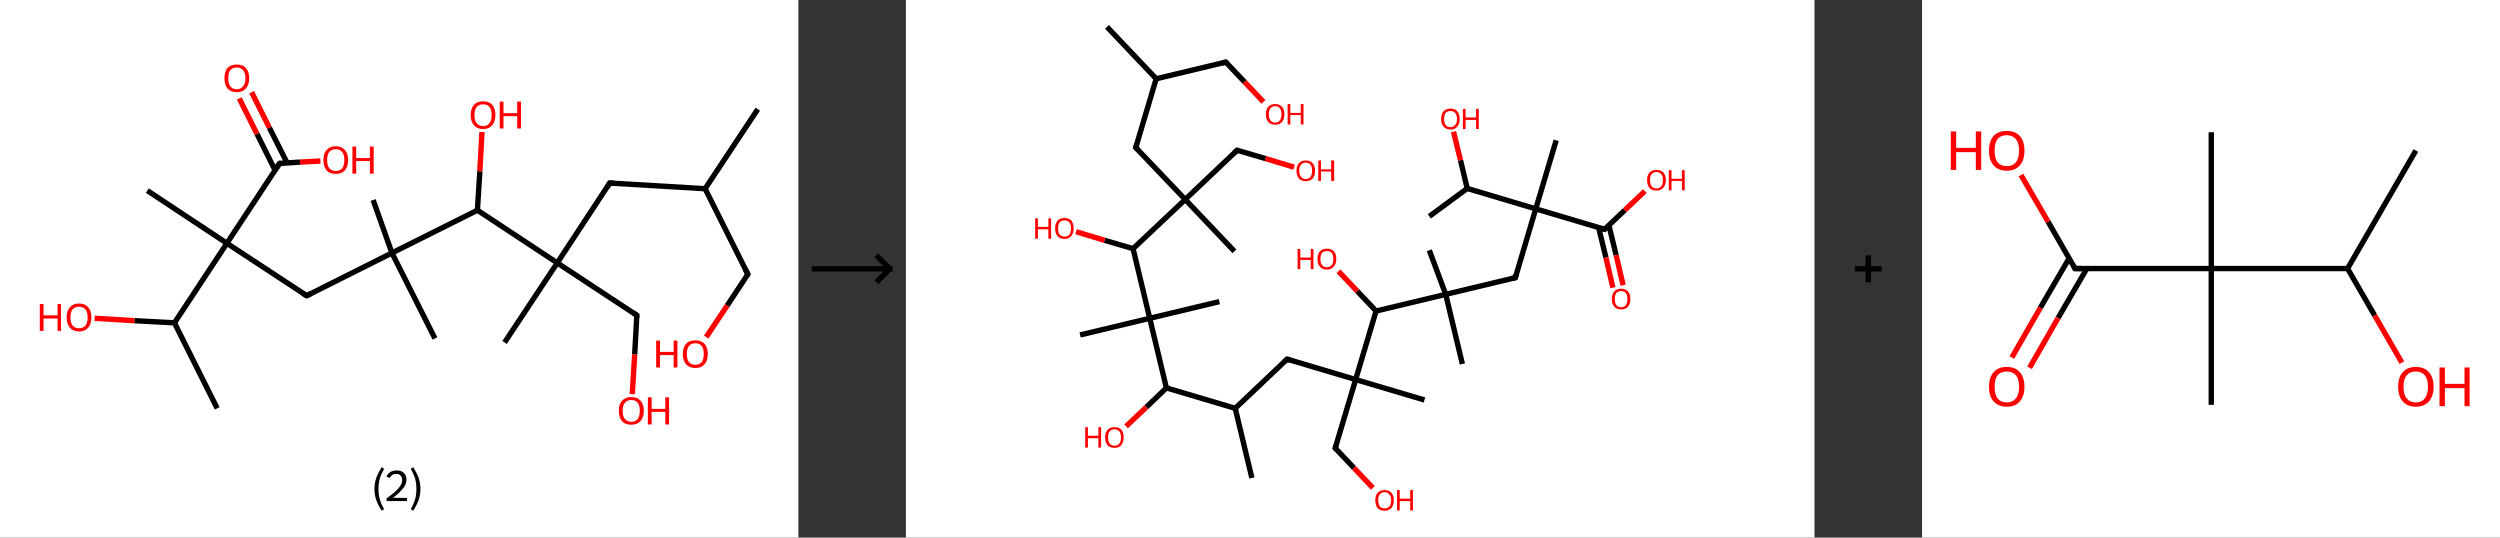 <?xml version='1.0' encoding='ASCII' standalone='yes'?>
<svg xmlns="http://www.w3.org/2000/svg" xmlns:xlink="http://www.w3.org/1999/xlink" version="1.1" width="930.0px" viewBox="0 0 930.0 200.0" height="200.0px">
  <rect x="0" y="0" width="930.0" height="200.0" fill="#333333" stroke="none"/>
  <g>
    <g transform="translate(0, 0) scale(1 1) "><!-- END OF HEADER -->
<rect style="opacity:1.0;fill:#FFFFFF;stroke:none" width="297.0" height="200.0" x="0.0" y="0.0"> </rect>
<path class="bond-0 atom-0 atom-1" d="M 281.9,40.6 L 262.3,70.2" style="fill:none;fill-rule:evenodd;stroke:#000000;stroke-width:2.0px;stroke-linecap:butt;stroke-linejoin:miter;stroke-opacity:1"/>
<path class="bond-1 atom-1 atom-2" d="M 262.3,70.2 L 278.2,102.0" style="fill:none;fill-rule:evenodd;stroke:#000000;stroke-width:2.0px;stroke-linecap:butt;stroke-linejoin:miter;stroke-opacity:1"/>
<path class="bond-2 atom-2 atom-3" d="M 278.2,102.0 L 270.5,113.7" style="fill:none;fill-rule:evenodd;stroke:#000000;stroke-width:2.0px;stroke-linecap:butt;stroke-linejoin:miter;stroke-opacity:1"/>
<path class="bond-2 atom-2 atom-3" d="M 270.5,113.7 L 262.7,125.4" style="fill:none;fill-rule:evenodd;stroke:#FF0000;stroke-width:2.0px;stroke-linecap:butt;stroke-linejoin:miter;stroke-opacity:1"/>
<path class="bond-3 atom-1 atom-4" d="M 262.3,70.2 L 226.8,68.1" style="fill:none;fill-rule:evenodd;stroke:#000000;stroke-width:2.0px;stroke-linecap:butt;stroke-linejoin:miter;stroke-opacity:1"/>
<path class="bond-4 atom-4 atom-5" d="M 226.8,68.1 L 207.3,97.8" style="fill:none;fill-rule:evenodd;stroke:#000000;stroke-width:2.0px;stroke-linecap:butt;stroke-linejoin:miter;stroke-opacity:1"/>
<path class="bond-5 atom-5 atom-6" d="M 207.3,97.8 L 187.7,127.4" style="fill:none;fill-rule:evenodd;stroke:#000000;stroke-width:2.0px;stroke-linecap:butt;stroke-linejoin:miter;stroke-opacity:1"/>
<path class="bond-6 atom-5 atom-7" d="M 207.3,97.8 L 236.9,117.3" style="fill:none;fill-rule:evenodd;stroke:#000000;stroke-width:2.0px;stroke-linecap:butt;stroke-linejoin:miter;stroke-opacity:1"/>
<path class="bond-7 atom-7 atom-8" d="M 236.9,117.3 L 236.1,131.9" style="fill:none;fill-rule:evenodd;stroke:#000000;stroke-width:2.0px;stroke-linecap:butt;stroke-linejoin:miter;stroke-opacity:1"/>
<path class="bond-7 atom-7 atom-8" d="M 236.1,131.9 L 235.2,146.6" style="fill:none;fill-rule:evenodd;stroke:#FF0000;stroke-width:2.0px;stroke-linecap:butt;stroke-linejoin:miter;stroke-opacity:1"/>
<path class="bond-8 atom-5 atom-9" d="M 207.3,97.8 L 177.6,78.2" style="fill:none;fill-rule:evenodd;stroke:#000000;stroke-width:2.0px;stroke-linecap:butt;stroke-linejoin:miter;stroke-opacity:1"/>
<path class="bond-9 atom-9 atom-10" d="M 177.6,78.2 L 178.5,63.7" style="fill:none;fill-rule:evenodd;stroke:#000000;stroke-width:2.0px;stroke-linecap:butt;stroke-linejoin:miter;stroke-opacity:1"/>
<path class="bond-9 atom-9 atom-10" d="M 178.5,63.7 L 179.3,49.1" style="fill:none;fill-rule:evenodd;stroke:#FF0000;stroke-width:2.0px;stroke-linecap:butt;stroke-linejoin:miter;stroke-opacity:1"/>
<path class="bond-10 atom-9 atom-11" d="M 177.6,78.2 L 145.8,94.1" style="fill:none;fill-rule:evenodd;stroke:#000000;stroke-width:2.0px;stroke-linecap:butt;stroke-linejoin:miter;stroke-opacity:1"/>
<path class="bond-11 atom-11 atom-12" d="M 145.8,94.1 L 138.8,74.4" style="fill:none;fill-rule:evenodd;stroke:#000000;stroke-width:2.0px;stroke-linecap:butt;stroke-linejoin:miter;stroke-opacity:1"/>
<path class="bond-12 atom-11 atom-13" d="M 145.8,94.1 L 161.8,125.9" style="fill:none;fill-rule:evenodd;stroke:#000000;stroke-width:2.0px;stroke-linecap:butt;stroke-linejoin:miter;stroke-opacity:1"/>
<path class="bond-13 atom-11 atom-14" d="M 145.8,94.1 L 114.1,110.0" style="fill:none;fill-rule:evenodd;stroke:#000000;stroke-width:2.0px;stroke-linecap:butt;stroke-linejoin:miter;stroke-opacity:1"/>
<path class="bond-14 atom-14 atom-15" d="M 114.1,110.0 L 84.4,90.5" style="fill:none;fill-rule:evenodd;stroke:#000000;stroke-width:2.0px;stroke-linecap:butt;stroke-linejoin:miter;stroke-opacity:1"/>
<path class="bond-15 atom-15 atom-16" d="M 84.4,90.5 L 54.8,70.9" style="fill:none;fill-rule:evenodd;stroke:#000000;stroke-width:2.0px;stroke-linecap:butt;stroke-linejoin:miter;stroke-opacity:1"/>
<path class="bond-16 atom-15 atom-17" d="M 84.4,90.5 L 104.0,60.8" style="fill:none;fill-rule:evenodd;stroke:#000000;stroke-width:2.0px;stroke-linecap:butt;stroke-linejoin:miter;stroke-opacity:1"/>
<path class="bond-17 atom-17 atom-18" d="M 106.8,60.6 L 100.2,47.5" style="fill:none;fill-rule:evenodd;stroke:#000000;stroke-width:2.0px;stroke-linecap:butt;stroke-linejoin:miter;stroke-opacity:1"/>
<path class="bond-17 atom-17 atom-18" d="M 100.2,47.5 L 93.6,34.3" style="fill:none;fill-rule:evenodd;stroke:#FF0000;stroke-width:2.0px;stroke-linecap:butt;stroke-linejoin:miter;stroke-opacity:1"/>
<path class="bond-17 atom-17 atom-18" d="M 102.3,63.3 L 95.6,49.8" style="fill:none;fill-rule:evenodd;stroke:#000000;stroke-width:2.0px;stroke-linecap:butt;stroke-linejoin:miter;stroke-opacity:1"/>
<path class="bond-17 atom-17 atom-18" d="M 95.6,49.8 L 89.0,36.6" style="fill:none;fill-rule:evenodd;stroke:#FF0000;stroke-width:2.0px;stroke-linecap:butt;stroke-linejoin:miter;stroke-opacity:1"/>
<path class="bond-18 atom-17 atom-19" d="M 104.0,60.8 L 111.6,60.3" style="fill:none;fill-rule:evenodd;stroke:#000000;stroke-width:2.0px;stroke-linecap:butt;stroke-linejoin:miter;stroke-opacity:1"/>
<path class="bond-18 atom-17 atom-19" d="M 111.6,60.3 L 119.2,59.9" style="fill:none;fill-rule:evenodd;stroke:#FF0000;stroke-width:2.0px;stroke-linecap:butt;stroke-linejoin:miter;stroke-opacity:1"/>
<path class="bond-19 atom-15 atom-20" d="M 84.4,90.5 L 64.9,120.1" style="fill:none;fill-rule:evenodd;stroke:#000000;stroke-width:2.0px;stroke-linecap:butt;stroke-linejoin:miter;stroke-opacity:1"/>
<path class="bond-20 atom-20 atom-21" d="M 64.9,120.1 L 80.8,151.9" style="fill:none;fill-rule:evenodd;stroke:#000000;stroke-width:2.0px;stroke-linecap:butt;stroke-linejoin:miter;stroke-opacity:1"/>
<path class="bond-21 atom-20 atom-22" d="M 64.9,120.1 L 50.0,119.3" style="fill:none;fill-rule:evenodd;stroke:#000000;stroke-width:2.0px;stroke-linecap:butt;stroke-linejoin:miter;stroke-opacity:1"/>
<path class="bond-21 atom-20 atom-22" d="M 50.0,119.3 L 35.2,118.4" style="fill:none;fill-rule:evenodd;stroke:#FF0000;stroke-width:2.0px;stroke-linecap:butt;stroke-linejoin:miter;stroke-opacity:1"/>
<path d="M 277.4,100.4 L 278.2,102.0 L 277.8,102.6" style="fill:none;stroke:#000000;stroke-width:2.0px;stroke-linecap:butt;stroke-linejoin:miter;stroke-opacity:1;"/>
<path d="M 228.6,68.2 L 226.8,68.1 L 225.9,69.6" style="fill:none;stroke:#000000;stroke-width:2.0px;stroke-linecap:butt;stroke-linejoin:miter;stroke-opacity:1;"/>
<path d="M 235.5,116.3 L 236.9,117.3 L 236.9,118.1" style="fill:none;stroke:#000000;stroke-width:2.0px;stroke-linecap:butt;stroke-linejoin:miter;stroke-opacity:1;"/>
<path d="M 115.7,109.2 L 114.1,110.0 L 112.6,109.1" style="fill:none;stroke:#000000;stroke-width:2.0px;stroke-linecap:butt;stroke-linejoin:miter;stroke-opacity:1;"/>
<path d="M 103.0,62.3 L 104.0,60.8 L 104.4,60.8" style="fill:none;stroke:#000000;stroke-width:2.0px;stroke-linecap:butt;stroke-linejoin:miter;stroke-opacity:1;"/>
<path class="atom-3" d="M 244.1 126.7 L 245.5 126.7 L 245.5 130.9 L 250.6 130.9 L 250.6 126.7 L 252.0 126.7 L 252.0 136.7 L 250.6 136.7 L 250.6 132.1 L 245.5 132.1 L 245.5 136.7 L 244.1 136.7 L 244.1 126.7 " fill="#FF0000"/>
<path class="atom-3" d="M 254.0 131.7 Q 254.0 129.3, 255.2 127.9 Q 256.4 126.6, 258.7 126.6 Q 260.9 126.6, 262.1 127.9 Q 263.3 129.3, 263.3 131.7 Q 263.3 134.1, 262.1 135.5 Q 260.9 136.9, 258.7 136.9 Q 256.4 136.9, 255.2 135.5 Q 254.0 134.1, 254.0 131.7 M 258.7 135.7 Q 260.2 135.7, 261.0 134.7 Q 261.8 133.7, 261.8 131.7 Q 261.8 129.7, 261.0 128.7 Q 260.2 127.7, 258.7 127.7 Q 257.1 127.7, 256.3 128.7 Q 255.5 129.7, 255.5 131.7 Q 255.5 133.7, 256.3 134.7 Q 257.1 135.7, 258.7 135.7 " fill="#FF0000"/>
<path class="atom-8" d="M 230.2 152.8 Q 230.2 150.4, 231.4 149.1 Q 232.6 147.7, 234.8 147.7 Q 237.1 147.7, 238.3 149.1 Q 239.5 150.4, 239.5 152.8 Q 239.5 155.3, 238.2 156.7 Q 237.0 158.0, 234.8 158.0 Q 232.6 158.0, 231.4 156.7 Q 230.2 155.3, 230.2 152.8 M 234.8 156.9 Q 236.4 156.9, 237.2 155.9 Q 238.0 154.8, 238.0 152.8 Q 238.0 150.8, 237.2 149.8 Q 236.4 148.8, 234.8 148.8 Q 233.3 148.8, 232.5 149.8 Q 231.6 150.8, 231.6 152.8 Q 231.6 154.9, 232.5 155.9 Q 233.3 156.9, 234.8 156.9 " fill="#FF0000"/>
<path class="atom-8" d="M 241.0 147.8 L 242.4 147.8 L 242.4 152.1 L 247.5 152.1 L 247.5 147.8 L 248.9 147.8 L 248.9 157.9 L 247.5 157.9 L 247.5 153.2 L 242.4 153.2 L 242.4 157.9 L 241.0 157.9 L 241.0 147.8 " fill="#FF0000"/>
<path class="atom-10" d="M 175.1 42.8 Q 175.1 40.4, 176.3 39.0 Q 177.5 37.7, 179.7 37.7 Q 182.0 37.7, 183.1 39.0 Q 184.3 40.4, 184.3 42.8 Q 184.3 45.2, 183.1 46.6 Q 181.9 48.0, 179.7 48.0 Q 177.5 48.0, 176.3 46.6 Q 175.1 45.2, 175.1 42.8 M 179.7 46.9 Q 181.3 46.9, 182.1 45.8 Q 182.9 44.8, 182.9 42.8 Q 182.9 40.8, 182.1 39.8 Q 181.3 38.8, 179.7 38.8 Q 178.2 38.8, 177.3 39.8 Q 176.5 40.8, 176.5 42.8 Q 176.5 44.8, 177.3 45.8 Q 178.2 46.9, 179.7 46.9 " fill="#FF0000"/>
<path class="atom-10" d="M 185.9 37.8 L 187.3 37.8 L 187.3 42.1 L 192.4 42.1 L 192.4 37.8 L 193.8 37.8 L 193.8 47.8 L 192.4 47.8 L 192.4 43.2 L 187.3 43.2 L 187.3 47.8 L 185.9 47.8 L 185.9 37.8 " fill="#FF0000"/>
<path class="atom-18" d="M 83.5 29.1 Q 83.5 26.7, 84.6 25.3 Q 85.8 24.0, 88.1 24.0 Q 90.3 24.0, 91.5 25.3 Q 92.7 26.7, 92.7 29.1 Q 92.7 31.5, 91.5 32.9 Q 90.3 34.3, 88.1 34.3 Q 85.9 34.3, 84.6 32.9 Q 83.5 31.5, 83.5 29.1 M 88.1 33.2 Q 89.6 33.2, 90.4 32.1 Q 91.3 31.1, 91.3 29.1 Q 91.3 27.1, 90.4 26.1 Q 89.6 25.1, 88.1 25.1 Q 86.5 25.1, 85.7 26.1 Q 84.9 27.1, 84.9 29.1 Q 84.9 31.1, 85.7 32.1 Q 86.5 33.2, 88.1 33.2 " fill="#FF0000"/>
<path class="atom-19" d="M 120.3 59.5 Q 120.3 57.1, 121.5 55.8 Q 122.7 54.4, 124.9 54.4 Q 127.1 54.4, 128.3 55.8 Q 129.5 57.1, 129.5 59.5 Q 129.5 62.0, 128.3 63.4 Q 127.1 64.7, 124.9 64.7 Q 122.7 64.7, 121.5 63.4 Q 120.3 62.0, 120.3 59.5 M 124.9 63.6 Q 126.5 63.6, 127.3 62.6 Q 128.1 61.5, 128.1 59.5 Q 128.1 57.6, 127.3 56.6 Q 126.5 55.5, 124.9 55.5 Q 123.4 55.5, 122.5 56.5 Q 121.7 57.5, 121.7 59.5 Q 121.7 61.6, 122.5 62.6 Q 123.4 63.6, 124.9 63.6 " fill="#FF0000"/>
<path class="atom-19" d="M 131.1 54.5 L 132.5 54.5 L 132.5 58.8 L 137.6 58.8 L 137.6 54.5 L 139.0 54.5 L 139.0 64.6 L 137.6 64.6 L 137.6 59.9 L 132.5 59.9 L 132.5 64.6 L 131.1 64.6 L 131.1 54.5 " fill="#FF0000"/>
<path class="atom-22" d="M 14.8 113.1 L 16.2 113.1 L 16.2 117.3 L 21.4 117.3 L 21.4 113.1 L 22.7 113.1 L 22.7 123.1 L 21.4 123.1 L 21.4 118.5 L 16.2 118.5 L 16.2 123.1 L 14.8 123.1 L 14.8 113.1 " fill="#FF0000"/>
<path class="atom-22" d="M 24.8 118.1 Q 24.8 115.6, 26.0 114.3 Q 27.2 112.9, 29.4 112.9 Q 31.6 112.9, 32.8 114.3 Q 34.0 115.6, 34.0 118.1 Q 34.0 120.5, 32.8 121.9 Q 31.6 123.3, 29.4 123.3 Q 27.2 123.3, 26.0 121.9 Q 24.8 120.5, 24.8 118.1 M 29.4 122.1 Q 30.9 122.1, 31.8 121.1 Q 32.6 120.1, 32.6 118.1 Q 32.6 116.1, 31.8 115.1 Q 30.9 114.1, 29.4 114.1 Q 27.9 114.1, 27.0 115.1 Q 26.2 116.1, 26.2 118.1 Q 26.2 120.1, 27.0 121.1 Q 27.9 122.1, 29.4 122.1 " fill="#FF0000"/>
<path class="legend" d="M 139.3 181.9 Q 139.3 179.6, 140.0 177.7 Q 140.7 175.8, 142.0 173.8 L 142.9 174.4 Q 141.8 176.3, 141.3 178.0 Q 140.8 179.7, 140.8 181.9 Q 140.8 184.0, 141.3 185.8 Q 141.8 187.5, 142.9 189.4 L 142.0 190.0 Q 140.7 188.0, 140.0 186.1 Q 139.3 184.2, 139.3 181.9 " fill="#000000"/>
<path class="legend" d="M 143.8 177.3 Q 144.2 176.2, 145.2 175.6 Q 146.2 175.0, 147.6 175.0 Q 149.3 175.0, 150.2 175.9 Q 151.2 176.8, 151.2 178.5 Q 151.2 180.2, 149.9 181.7 Q 148.7 183.3, 146.2 185.2 L 151.4 185.2 L 151.4 186.4 L 143.8 186.4 L 143.8 185.4 Q 145.9 183.9, 147.1 182.8 Q 148.4 181.6, 149.0 180.6 Q 149.6 179.6, 149.6 178.6 Q 149.6 177.5, 149.0 176.9 Q 148.5 176.3, 147.6 176.3 Q 146.6 176.3, 146.0 176.6 Q 145.4 177.0, 145.0 177.8 L 143.8 177.3 " fill="#000000"/>
<path class="legend" d="M 156.4 181.9 Q 156.4 184.2, 155.7 186.1 Q 155.0 188.0, 153.7 190.0 L 152.8 189.4 Q 153.9 187.5, 154.4 185.8 Q 154.9 184.0, 154.9 181.9 Q 154.9 179.7, 154.4 178.0 Q 153.9 176.3, 152.8 174.4 L 153.7 173.8 Q 155.0 175.8, 155.7 177.7 Q 156.4 179.6, 156.4 181.9 " fill="#000000"/>
</g>
    <g transform="translate(297.0, 0) scale(1 1) "><line x1="5" y1="100" x2="35" y2="100" style="stroke:rgb(0,0,0);stroke-width:2"/>
  <line x1="34" y1="100" x2="29" y2="95" style="stroke:rgb(0,0,0);stroke-width:2"/>
  <line x1="34" y1="100" x2="29" y2="105" style="stroke:rgb(0,0,0);stroke-width:2"/>
</g>
    <g transform="translate(337.0, 0) scale(1 1) "><!-- END OF HEADER -->
<rect style="opacity:1.0;fill:#FFFFFF;stroke:none" width="338.0" height="200.0" x="0.0" y="0.0"> </rect>
<path class="bond-0 atom-0 atom-1" d="M 74.8,10.0 L 93.1,29.3" style="fill:none;fill-rule:evenodd;stroke:#000000;stroke-width:2.0px;stroke-linecap:butt;stroke-linejoin:miter;stroke-opacity:1"/>
<path class="bond-1 atom-1 atom-2" d="M 93.1,29.3 L 119.0,23.1" style="fill:none;fill-rule:evenodd;stroke:#000000;stroke-width:2.0px;stroke-linecap:butt;stroke-linejoin:miter;stroke-opacity:1"/>
<path class="bond-2 atom-2 atom-3" d="M 119.0,23.1 L 126.0,30.5" style="fill:none;fill-rule:evenodd;stroke:#000000;stroke-width:2.0px;stroke-linecap:butt;stroke-linejoin:miter;stroke-opacity:1"/>
<path class="bond-2 atom-2 atom-3" d="M 126.0,30.5 L 133.0,37.9" style="fill:none;fill-rule:evenodd;stroke:#FF0000;stroke-width:2.0px;stroke-linecap:butt;stroke-linejoin:miter;stroke-opacity:1"/>
<path class="bond-3 atom-1 atom-4" d="M 93.1,29.3 L 85.5,54.9" style="fill:none;fill-rule:evenodd;stroke:#000000;stroke-width:2.0px;stroke-linecap:butt;stroke-linejoin:miter;stroke-opacity:1"/>
<path class="bond-4 atom-4 atom-5" d="M 85.5,54.9 L 103.9,74.2" style="fill:none;fill-rule:evenodd;stroke:#000000;stroke-width:2.0px;stroke-linecap:butt;stroke-linejoin:miter;stroke-opacity:1"/>
<path class="bond-5 atom-5 atom-6" d="M 103.9,74.2 L 122.2,93.5" style="fill:none;fill-rule:evenodd;stroke:#000000;stroke-width:2.0px;stroke-linecap:butt;stroke-linejoin:miter;stroke-opacity:1"/>
<path class="bond-6 atom-5 atom-7" d="M 103.9,74.2 L 123.2,55.9" style="fill:none;fill-rule:evenodd;stroke:#000000;stroke-width:2.0px;stroke-linecap:butt;stroke-linejoin:miter;stroke-opacity:1"/>
<path class="bond-7 atom-7 atom-8" d="M 123.2,55.9 L 133.8,59.0" style="fill:none;fill-rule:evenodd;stroke:#000000;stroke-width:2.0px;stroke-linecap:butt;stroke-linejoin:miter;stroke-opacity:1"/>
<path class="bond-7 atom-7 atom-8" d="M 133.8,59.0 L 144.4,62.2" style="fill:none;fill-rule:evenodd;stroke:#FF0000;stroke-width:2.0px;stroke-linecap:butt;stroke-linejoin:miter;stroke-opacity:1"/>
<path class="bond-8 atom-5 atom-9" d="M 103.9,74.2 L 84.5,92.5" style="fill:none;fill-rule:evenodd;stroke:#000000;stroke-width:2.0px;stroke-linecap:butt;stroke-linejoin:miter;stroke-opacity:1"/>
<path class="bond-9 atom-9 atom-10" d="M 84.5,92.5 L 73.9,89.4" style="fill:none;fill-rule:evenodd;stroke:#000000;stroke-width:2.0px;stroke-linecap:butt;stroke-linejoin:miter;stroke-opacity:1"/>
<path class="bond-9 atom-9 atom-10" d="M 73.9,89.4 L 63.3,86.2" style="fill:none;fill-rule:evenodd;stroke:#FF0000;stroke-width:2.0px;stroke-linecap:butt;stroke-linejoin:miter;stroke-opacity:1"/>
<path class="bond-10 atom-9 atom-11" d="M 84.5,92.5 L 90.7,118.4" style="fill:none;fill-rule:evenodd;stroke:#000000;stroke-width:2.0px;stroke-linecap:butt;stroke-linejoin:miter;stroke-opacity:1"/>
<path class="bond-11 atom-11 atom-12" d="M 90.7,118.4 L 64.8,124.6" style="fill:none;fill-rule:evenodd;stroke:#000000;stroke-width:2.0px;stroke-linecap:butt;stroke-linejoin:miter;stroke-opacity:1"/>
<path class="bond-12 atom-11 atom-13" d="M 90.7,118.4 L 116.6,112.2" style="fill:none;fill-rule:evenodd;stroke:#000000;stroke-width:2.0px;stroke-linecap:butt;stroke-linejoin:miter;stroke-opacity:1"/>
<path class="bond-13 atom-11 atom-14" d="M 90.7,118.4 L 96.9,144.3" style="fill:none;fill-rule:evenodd;stroke:#000000;stroke-width:2.0px;stroke-linecap:butt;stroke-linejoin:miter;stroke-opacity:1"/>
<path class="bond-14 atom-14 atom-15" d="M 96.9,144.3 L 89.4,151.5" style="fill:none;fill-rule:evenodd;stroke:#000000;stroke-width:2.0px;stroke-linecap:butt;stroke-linejoin:miter;stroke-opacity:1"/>
<path class="bond-14 atom-14 atom-15" d="M 89.4,151.5 L 81.9,158.6" style="fill:none;fill-rule:evenodd;stroke:#FF0000;stroke-width:2.0px;stroke-linecap:butt;stroke-linejoin:miter;stroke-opacity:1"/>
<path class="bond-15 atom-14 atom-16" d="M 96.9,144.3 L 122.5,151.9" style="fill:none;fill-rule:evenodd;stroke:#000000;stroke-width:2.0px;stroke-linecap:butt;stroke-linejoin:miter;stroke-opacity:1"/>
<path class="bond-16 atom-16 atom-17" d="M 122.5,151.9 L 128.7,177.8" style="fill:none;fill-rule:evenodd;stroke:#000000;stroke-width:2.0px;stroke-linecap:butt;stroke-linejoin:miter;stroke-opacity:1"/>
<path class="bond-17 atom-16 atom-18" d="M 122.5,151.9 L 141.8,133.6" style="fill:none;fill-rule:evenodd;stroke:#000000;stroke-width:2.0px;stroke-linecap:butt;stroke-linejoin:miter;stroke-opacity:1"/>
<path class="bond-18 atom-18 atom-19" d="M 141.8,133.6 L 167.3,141.2" style="fill:none;fill-rule:evenodd;stroke:#000000;stroke-width:2.0px;stroke-linecap:butt;stroke-linejoin:miter;stroke-opacity:1"/>
<path class="bond-19 atom-19 atom-20" d="M 167.3,141.2 L 192.9,148.8" style="fill:none;fill-rule:evenodd;stroke:#000000;stroke-width:2.0px;stroke-linecap:butt;stroke-linejoin:miter;stroke-opacity:1"/>
<path class="bond-20 atom-19 atom-21" d="M 167.3,141.2 L 159.7,166.7" style="fill:none;fill-rule:evenodd;stroke:#000000;stroke-width:2.0px;stroke-linecap:butt;stroke-linejoin:miter;stroke-opacity:1"/>
<path class="bond-21 atom-21 atom-22" d="M 159.7,166.7 L 166.7,174.1" style="fill:none;fill-rule:evenodd;stroke:#000000;stroke-width:2.0px;stroke-linecap:butt;stroke-linejoin:miter;stroke-opacity:1"/>
<path class="bond-21 atom-21 atom-22" d="M 166.7,174.1 L 173.7,181.5" style="fill:none;fill-rule:evenodd;stroke:#FF0000;stroke-width:2.0px;stroke-linecap:butt;stroke-linejoin:miter;stroke-opacity:1"/>
<path class="bond-22 atom-19 atom-23" d="M 167.3,141.2 L 174.9,115.7" style="fill:none;fill-rule:evenodd;stroke:#000000;stroke-width:2.0px;stroke-linecap:butt;stroke-linejoin:miter;stroke-opacity:1"/>
<path class="bond-23 atom-23 atom-24" d="M 174.9,115.7 L 167.9,108.3" style="fill:none;fill-rule:evenodd;stroke:#000000;stroke-width:2.0px;stroke-linecap:butt;stroke-linejoin:miter;stroke-opacity:1"/>
<path class="bond-23 atom-23 atom-24" d="M 167.9,108.3 L 160.9,100.9" style="fill:none;fill-rule:evenodd;stroke:#FF0000;stroke-width:2.0px;stroke-linecap:butt;stroke-linejoin:miter;stroke-opacity:1"/>
<path class="bond-24 atom-23 atom-25" d="M 174.9,115.7 L 200.8,109.5" style="fill:none;fill-rule:evenodd;stroke:#000000;stroke-width:2.0px;stroke-linecap:butt;stroke-linejoin:miter;stroke-opacity:1"/>
<path class="bond-25 atom-25 atom-26" d="M 200.8,109.5 L 194.7,93.1" style="fill:none;fill-rule:evenodd;stroke:#000000;stroke-width:2.0px;stroke-linecap:butt;stroke-linejoin:miter;stroke-opacity:1"/>
<path class="bond-26 atom-25 atom-27" d="M 200.8,109.5 L 207.0,135.4" style="fill:none;fill-rule:evenodd;stroke:#000000;stroke-width:2.0px;stroke-linecap:butt;stroke-linejoin:miter;stroke-opacity:1"/>
<path class="bond-27 atom-25 atom-28" d="M 200.8,109.5 L 226.7,103.3" style="fill:none;fill-rule:evenodd;stroke:#000000;stroke-width:2.0px;stroke-linecap:butt;stroke-linejoin:miter;stroke-opacity:1"/>
<path class="bond-28 atom-28 atom-29" d="M 226.7,103.3 L 234.3,77.7" style="fill:none;fill-rule:evenodd;stroke:#000000;stroke-width:2.0px;stroke-linecap:butt;stroke-linejoin:miter;stroke-opacity:1"/>
<path class="bond-29 atom-29 atom-30" d="M 234.3,77.7 L 241.9,52.2" style="fill:none;fill-rule:evenodd;stroke:#000000;stroke-width:2.0px;stroke-linecap:butt;stroke-linejoin:miter;stroke-opacity:1"/>
<path class="bond-30 atom-29 atom-31" d="M 234.3,77.7 L 259.9,85.3" style="fill:none;fill-rule:evenodd;stroke:#000000;stroke-width:2.0px;stroke-linecap:butt;stroke-linejoin:miter;stroke-opacity:1"/>
<path class="bond-31 atom-31 atom-32" d="M 257.7,84.7 L 260.4,95.8" style="fill:none;fill-rule:evenodd;stroke:#000000;stroke-width:2.0px;stroke-linecap:butt;stroke-linejoin:miter;stroke-opacity:1"/>
<path class="bond-31 atom-31 atom-32" d="M 260.4,95.8 L 263.0,107.0" style="fill:none;fill-rule:evenodd;stroke:#FF0000;stroke-width:2.0px;stroke-linecap:butt;stroke-linejoin:miter;stroke-opacity:1"/>
<path class="bond-31 atom-31 atom-32" d="M 261.5,83.8 L 264.2,94.9" style="fill:none;fill-rule:evenodd;stroke:#000000;stroke-width:2.0px;stroke-linecap:butt;stroke-linejoin:miter;stroke-opacity:1"/>
<path class="bond-31 atom-31 atom-32" d="M 264.2,94.9 L 266.8,106.1" style="fill:none;fill-rule:evenodd;stroke:#FF0000;stroke-width:2.0px;stroke-linecap:butt;stroke-linejoin:miter;stroke-opacity:1"/>
<path class="bond-32 atom-31 atom-33" d="M 259.9,85.3 L 267.4,78.2" style="fill:none;fill-rule:evenodd;stroke:#000000;stroke-width:2.0px;stroke-linecap:butt;stroke-linejoin:miter;stroke-opacity:1"/>
<path class="bond-32 atom-31 atom-33" d="M 267.4,78.2 L 274.9,71.1" style="fill:none;fill-rule:evenodd;stroke:#FF0000;stroke-width:2.0px;stroke-linecap:butt;stroke-linejoin:miter;stroke-opacity:1"/>
<path class="bond-33 atom-29 atom-34" d="M 234.3,77.7 L 208.8,70.1" style="fill:none;fill-rule:evenodd;stroke:#000000;stroke-width:2.0px;stroke-linecap:butt;stroke-linejoin:miter;stroke-opacity:1"/>
<path class="bond-34 atom-34 atom-35" d="M 208.8,70.1 L 194.7,80.5" style="fill:none;fill-rule:evenodd;stroke:#000000;stroke-width:2.0px;stroke-linecap:butt;stroke-linejoin:miter;stroke-opacity:1"/>
<path class="bond-35 atom-34 atom-36" d="M 208.8,70.1 L 206.3,59.6" style="fill:none;fill-rule:evenodd;stroke:#000000;stroke-width:2.0px;stroke-linecap:butt;stroke-linejoin:miter;stroke-opacity:1"/>
<path class="bond-35 atom-34 atom-36" d="M 206.3,59.6 L 203.7,49.0" style="fill:none;fill-rule:evenodd;stroke:#FF0000;stroke-width:2.0px;stroke-linecap:butt;stroke-linejoin:miter;stroke-opacity:1"/>
<path d="M 117.7,23.4 L 119.0,23.1 L 119.4,23.5" style="fill:none;stroke:#000000;stroke-width:2.0px;stroke-linecap:butt;stroke-linejoin:miter;stroke-opacity:1;"/>
<path d="M 85.9,53.6 L 85.5,54.9 L 86.5,55.8" style="fill:none;stroke:#000000;stroke-width:2.0px;stroke-linecap:butt;stroke-linejoin:miter;stroke-opacity:1;"/>
<path d="M 122.2,56.8 L 123.2,55.9 L 123.7,56.0" style="fill:none;stroke:#000000;stroke-width:2.0px;stroke-linecap:butt;stroke-linejoin:miter;stroke-opacity:1;"/>
<path d="M 140.8,134.5 L 141.8,133.6 L 143.1,134.0" style="fill:none;stroke:#000000;stroke-width:2.0px;stroke-linecap:butt;stroke-linejoin:miter;stroke-opacity:1;"/>
<path d="M 160.1,165.5 L 159.7,166.7 L 160.1,167.1" style="fill:none;stroke:#000000;stroke-width:2.0px;stroke-linecap:butt;stroke-linejoin:miter;stroke-opacity:1;"/>
<path d="M 225.4,103.6 L 226.7,103.3 L 227.1,102.0" style="fill:none;stroke:#000000;stroke-width:2.0px;stroke-linecap:butt;stroke-linejoin:miter;stroke-opacity:1;"/>
<path d="M 258.6,84.9 L 259.9,85.3 L 260.2,85.0" style="fill:none;stroke:#000000;stroke-width:2.0px;stroke-linecap:butt;stroke-linejoin:miter;stroke-opacity:1;"/>
<path class="atom-3" d="M 133.9 42.5 Q 133.9 40.7, 134.8 39.7 Q 135.7 38.7, 137.4 38.7 Q 139.0 38.7, 139.9 39.7 Q 140.8 40.7, 140.8 42.5 Q 140.8 44.3, 139.9 45.4 Q 139.0 46.4, 137.4 46.4 Q 135.7 46.4, 134.8 45.4 Q 133.9 44.3, 133.9 42.5 M 137.4 45.6 Q 138.5 45.6, 139.1 44.8 Q 139.7 44.0, 139.7 42.5 Q 139.7 41.0, 139.1 40.3 Q 138.5 39.5, 137.4 39.5 Q 136.2 39.5, 135.6 40.3 Q 135.0 41.0, 135.0 42.5 Q 135.0 44.0, 135.6 44.8 Q 136.2 45.6, 137.4 45.6 " fill="#FF0000"/>
<path class="atom-3" d="M 142.0 38.7 L 143.0 38.7 L 143.0 42.0 L 146.9 42.0 L 146.9 38.7 L 147.9 38.7 L 147.9 46.3 L 146.9 46.3 L 146.9 42.8 L 143.0 42.8 L 143.0 46.3 L 142.0 46.3 L 142.0 38.7 " fill="#FF0000"/>
<path class="atom-8" d="M 145.3 63.5 Q 145.3 61.7, 146.2 60.7 Q 147.1 59.7, 148.7 59.7 Q 150.4 59.7, 151.3 60.7 Q 152.2 61.7, 152.2 63.5 Q 152.2 65.3, 151.3 66.4 Q 150.4 67.4, 148.7 67.4 Q 147.1 67.4, 146.2 66.4 Q 145.3 65.3, 145.3 63.5 M 148.7 66.6 Q 149.9 66.6, 150.5 65.8 Q 151.1 65.0, 151.1 63.5 Q 151.1 62.0, 150.5 61.3 Q 149.9 60.5, 148.7 60.5 Q 147.6 60.5, 147.0 61.3 Q 146.3 62.0, 146.3 63.5 Q 146.3 65.0, 147.0 65.8 Q 147.6 66.6, 148.7 66.6 " fill="#FF0000"/>
<path class="atom-8" d="M 153.4 59.7 L 154.4 59.7 L 154.4 63.0 L 158.2 63.0 L 158.2 59.7 L 159.3 59.7 L 159.3 67.3 L 158.2 67.3 L 158.2 63.8 L 154.4 63.8 L 154.4 67.3 L 153.4 67.3 L 153.4 59.7 " fill="#FF0000"/>
<path class="atom-10" d="M 48.1 81.2 L 49.1 81.2 L 49.1 84.4 L 53.0 84.4 L 53.0 81.2 L 54.0 81.2 L 54.0 88.8 L 53.0 88.8 L 53.0 85.3 L 49.1 85.3 L 49.1 88.8 L 48.1 88.8 L 48.1 81.2 " fill="#FF0000"/>
<path class="atom-10" d="M 55.5 85.0 Q 55.5 83.2, 56.4 82.1 Q 57.3 81.1, 59.0 81.1 Q 60.7 81.1, 61.6 82.1 Q 62.4 83.2, 62.4 85.0 Q 62.4 86.8, 61.5 87.8 Q 60.6 88.9, 59.0 88.9 Q 57.3 88.9, 56.4 87.8 Q 55.5 86.8, 55.5 85.0 M 59.0 88.0 Q 60.1 88.0, 60.8 87.3 Q 61.4 86.5, 61.4 85.0 Q 61.4 83.5, 60.8 82.7 Q 60.1 82.0, 59.0 82.0 Q 57.8 82.0, 57.2 82.7 Q 56.6 83.5, 56.6 85.0 Q 56.6 86.5, 57.2 87.3 Q 57.8 88.0, 59.0 88.0 " fill="#FF0000"/>
<path class="atom-15" d="M 66.7 158.9 L 67.7 158.9 L 67.7 162.1 L 71.6 162.1 L 71.6 158.9 L 72.6 158.9 L 72.6 166.5 L 71.6 166.5 L 71.6 163.0 L 67.7 163.0 L 67.7 166.5 L 66.7 166.5 L 66.7 158.9 " fill="#FF0000"/>
<path class="atom-15" d="M 74.1 162.7 Q 74.1 160.9, 75.0 159.9 Q 75.9 158.9, 77.6 158.9 Q 79.3 158.9, 80.2 159.9 Q 81.0 160.9, 81.0 162.7 Q 81.0 164.5, 80.1 165.6 Q 79.2 166.6, 77.6 166.6 Q 75.9 166.6, 75.0 165.6 Q 74.1 164.5, 74.1 162.7 M 77.6 165.8 Q 78.7 165.8, 79.4 165.0 Q 80.0 164.2, 80.0 162.7 Q 80.0 161.2, 79.4 160.5 Q 78.7 159.7, 77.6 159.7 Q 76.4 159.7, 75.8 160.5 Q 75.2 161.2, 75.2 162.7 Q 75.2 164.2, 75.8 165.0 Q 76.4 165.8, 77.6 165.8 " fill="#FF0000"/>
<path class="atom-22" d="M 174.6 186.1 Q 174.6 184.3, 175.5 183.3 Q 176.4 182.3, 178.1 182.3 Q 179.7 182.3, 180.6 183.3 Q 181.5 184.3, 181.5 186.1 Q 181.5 187.9, 180.6 189.0 Q 179.7 190.0, 178.1 190.0 Q 176.4 190.0, 175.5 189.0 Q 174.6 187.9, 174.6 186.1 M 178.1 189.1 Q 179.2 189.1, 179.8 188.4 Q 180.5 187.6, 180.5 186.1 Q 180.5 184.6, 179.8 183.9 Q 179.2 183.1, 178.1 183.1 Q 176.9 183.1, 176.3 183.9 Q 175.7 184.6, 175.7 186.1 Q 175.7 187.6, 176.3 188.4 Q 176.9 189.1, 178.1 189.1 " fill="#FF0000"/>
<path class="atom-22" d="M 182.7 182.3 L 183.7 182.3 L 183.7 185.5 L 187.6 185.5 L 187.6 182.3 L 188.6 182.3 L 188.6 189.9 L 187.6 189.9 L 187.6 186.4 L 183.7 186.4 L 183.7 189.9 L 182.7 189.9 L 182.7 182.3 " fill="#FF0000"/>
<path class="atom-24" d="M 145.7 92.6 L 146.7 92.6 L 146.7 95.8 L 150.6 95.8 L 150.6 92.6 L 151.6 92.6 L 151.6 100.1 L 150.6 100.1 L 150.6 96.7 L 146.7 96.7 L 146.7 100.1 L 145.7 100.1 L 145.7 92.6 " fill="#FF0000"/>
<path class="atom-24" d="M 153.1 96.3 Q 153.1 94.5, 154.0 93.5 Q 154.9 92.5, 156.6 92.5 Q 158.3 92.5, 159.2 93.5 Q 160.1 94.5, 160.1 96.3 Q 160.1 98.2, 159.1 99.2 Q 158.2 100.3, 156.6 100.3 Q 154.9 100.3, 154.0 99.2 Q 153.1 98.2, 153.1 96.3 M 156.6 99.4 Q 157.7 99.4, 158.4 98.6 Q 159.0 97.9, 159.0 96.3 Q 159.0 94.9, 158.4 94.1 Q 157.7 93.4, 156.6 93.4 Q 155.4 93.4, 154.8 94.1 Q 154.2 94.9, 154.2 96.3 Q 154.2 97.9, 154.8 98.6 Q 155.4 99.4, 156.6 99.4 " fill="#FF0000"/>
<path class="atom-32" d="M 262.6 111.2 Q 262.6 109.4, 263.5 108.4 Q 264.4 107.4, 266.1 107.4 Q 267.7 107.4, 268.6 108.4 Q 269.5 109.4, 269.5 111.2 Q 269.5 113.1, 268.6 114.1 Q 267.7 115.1, 266.1 115.1 Q 264.4 115.1, 263.5 114.1 Q 262.6 113.1, 262.6 111.2 M 266.1 114.3 Q 267.2 114.3, 267.8 113.5 Q 268.4 112.7, 268.4 111.2 Q 268.4 109.8, 267.8 109.0 Q 267.2 108.3, 266.1 108.3 Q 264.9 108.3, 264.3 109.0 Q 263.7 109.7, 263.7 111.2 Q 263.7 112.8, 264.3 113.5 Q 264.9 114.3, 266.1 114.3 " fill="#FF0000"/>
<path class="atom-33" d="M 275.7 67.0 Q 275.7 65.2, 276.6 64.2 Q 277.5 63.2, 279.2 63.2 Q 280.9 63.2, 281.8 64.2 Q 282.7 65.2, 282.7 67.0 Q 282.7 68.8, 281.7 69.9 Q 280.8 70.9, 279.2 70.9 Q 277.5 70.9, 276.6 69.9 Q 275.7 68.8, 275.7 67.0 M 279.2 70.1 Q 280.3 70.1, 281.0 69.3 Q 281.6 68.5, 281.6 67.0 Q 281.6 65.5, 281.0 64.8 Q 280.3 64.0, 279.2 64.0 Q 278.0 64.0, 277.4 64.8 Q 276.8 65.5, 276.8 67.0 Q 276.8 68.5, 277.4 69.3 Q 278.0 70.1, 279.2 70.1 " fill="#FF0000"/>
<path class="atom-33" d="M 283.8 63.3 L 284.8 63.3 L 284.8 66.5 L 288.7 66.5 L 288.7 63.3 L 289.7 63.3 L 289.7 70.8 L 288.7 70.8 L 288.7 67.3 L 284.8 67.3 L 284.8 70.8 L 283.8 70.8 L 283.8 63.3 " fill="#FF0000"/>
<path class="atom-36" d="M 199.1 44.3 Q 199.1 42.4, 200.0 41.4 Q 200.9 40.4, 202.6 40.4 Q 204.3 40.4, 205.1 41.4 Q 206.0 42.4, 206.0 44.3 Q 206.0 46.1, 205.1 47.1 Q 204.2 48.2, 202.6 48.2 Q 200.9 48.2, 200.0 47.1 Q 199.1 46.1, 199.1 44.3 M 202.6 47.3 Q 203.7 47.3, 204.3 46.5 Q 205.0 45.8, 205.0 44.3 Q 205.0 42.8, 204.3 42.0 Q 203.7 41.3, 202.6 41.3 Q 201.4 41.3, 200.8 42.0 Q 200.2 42.8, 200.2 44.3 Q 200.2 45.8, 200.8 46.5 Q 201.4 47.3, 202.6 47.3 " fill="#FF0000"/>
<path class="atom-36" d="M 207.2 40.5 L 208.2 40.5 L 208.2 43.7 L 212.1 43.7 L 212.1 40.5 L 213.1 40.5 L 213.1 48.0 L 212.1 48.0 L 212.1 44.6 L 208.2 44.6 L 208.2 48.0 L 207.2 48.0 L 207.2 40.5 " fill="#FF0000"/>
</g>
    <g transform="translate(675.0, 0) scale(1 1) "><line x1="15" y1="100" x2="25" y2="100" style="stroke:rgb(0,0,0);stroke-width:2"/>
  <line x1="20" y1="95" x2="20" y2="105" style="stroke:rgb(0,0,0);stroke-width:2"/>
</g>
    <g transform="translate(715.0, 0) scale(1 1) "><!-- END OF HEADER -->
<rect style="opacity:1.0;fill:#FFFFFF;stroke:none" width="215.0" height="200.0" x="0.0" y="0.0"> </rect>
<path class="bond-0 atom-0 atom-1" d="M 183.7,56.0 L 158.3,99.9" style="fill:none;fill-rule:evenodd;stroke:#000000;stroke-width:2.0px;stroke-linecap:butt;stroke-linejoin:miter;stroke-opacity:1"/>
<path class="bond-1 atom-1 atom-2" d="M 158.3,99.9 L 168.4,117.4" style="fill:none;fill-rule:evenodd;stroke:#000000;stroke-width:2.0px;stroke-linecap:butt;stroke-linejoin:miter;stroke-opacity:1"/>
<path class="bond-1 atom-1 atom-2" d="M 168.4,117.4 L 178.5,134.9" style="fill:none;fill-rule:evenodd;stroke:#FF0000;stroke-width:2.0px;stroke-linecap:butt;stroke-linejoin:miter;stroke-opacity:1"/>
<path class="bond-2 atom-1 atom-3" d="M 158.3,99.9 L 107.6,99.9" style="fill:none;fill-rule:evenodd;stroke:#000000;stroke-width:2.0px;stroke-linecap:butt;stroke-linejoin:miter;stroke-opacity:1"/>
<path class="bond-3 atom-3 atom-4" d="M 107.6,99.9 L 107.6,49.2" style="fill:none;fill-rule:evenodd;stroke:#000000;stroke-width:2.0px;stroke-linecap:butt;stroke-linejoin:miter;stroke-opacity:1"/>
<path class="bond-4 atom-3 atom-5" d="M 107.6,99.9 L 107.6,150.6" style="fill:none;fill-rule:evenodd;stroke:#000000;stroke-width:2.0px;stroke-linecap:butt;stroke-linejoin:miter;stroke-opacity:1"/>
<path class="bond-5 atom-3 atom-6" d="M 107.6,99.9 L 56.9,99.9" style="fill:none;fill-rule:evenodd;stroke:#000000;stroke-width:2.0px;stroke-linecap:butt;stroke-linejoin:miter;stroke-opacity:1"/>
<path class="bond-6 atom-6 atom-7" d="M 54.7,96.1 L 44.0,114.5" style="fill:none;fill-rule:evenodd;stroke:#000000;stroke-width:2.0px;stroke-linecap:butt;stroke-linejoin:miter;stroke-opacity:1"/>
<path class="bond-6 atom-6 atom-7" d="M 44.0,114.5 L 33.4,133.0" style="fill:none;fill-rule:evenodd;stroke:#FF0000;stroke-width:2.0px;stroke-linecap:butt;stroke-linejoin:miter;stroke-opacity:1"/>
<path class="bond-6 atom-6 atom-7" d="M 61.3,99.9 L 50.6,118.3" style="fill:none;fill-rule:evenodd;stroke:#000000;stroke-width:2.0px;stroke-linecap:butt;stroke-linejoin:miter;stroke-opacity:1"/>
<path class="bond-6 atom-6 atom-7" d="M 50.6,118.3 L 40.0,136.8" style="fill:none;fill-rule:evenodd;stroke:#FF0000;stroke-width:2.0px;stroke-linecap:butt;stroke-linejoin:miter;stroke-opacity:1"/>
<path class="bond-7 atom-6 atom-8" d="M 56.9,99.9 L 46.9,82.5" style="fill:none;fill-rule:evenodd;stroke:#000000;stroke-width:2.0px;stroke-linecap:butt;stroke-linejoin:miter;stroke-opacity:1"/>
<path class="bond-7 atom-6 atom-8" d="M 46.9,82.5 L 36.8,65.1" style="fill:none;fill-rule:evenodd;stroke:#FF0000;stroke-width:2.0px;stroke-linecap:butt;stroke-linejoin:miter;stroke-opacity:1"/>
<path d="M 59.4,99.9 L 56.9,99.9 L 56.4,99.0" style="fill:none;stroke:#000000;stroke-width:2.0px;stroke-linecap:butt;stroke-linejoin:miter;stroke-opacity:1;"/>
<path class="atom-2" d="M 177.1 143.9 Q 177.1 140.4, 178.8 138.5 Q 180.5 136.5, 183.7 136.5 Q 186.9 136.5, 188.6 138.5 Q 190.3 140.4, 190.3 143.9 Q 190.3 147.3, 188.6 149.3 Q 186.8 151.3, 183.7 151.3 Q 180.5 151.3, 178.8 149.3 Q 177.1 147.4, 177.1 143.9 M 183.7 149.7 Q 185.9 149.7, 187.0 148.2 Q 188.2 146.7, 188.2 143.9 Q 188.2 141.0, 187.0 139.6 Q 185.9 138.2, 183.7 138.2 Q 181.5 138.2, 180.3 139.6 Q 179.1 141.0, 179.1 143.9 Q 179.1 146.8, 180.3 148.2 Q 181.5 149.7, 183.7 149.7 " fill="#FF0000"/>
<path class="atom-2" d="M 192.5 136.7 L 194.5 136.7 L 194.5 142.8 L 201.8 142.8 L 201.8 136.7 L 203.7 136.7 L 203.7 151.1 L 201.8 151.1 L 201.8 144.4 L 194.5 144.4 L 194.5 151.1 L 192.5 151.1 L 192.5 136.7 " fill="#FF0000"/>
<path class="atom-7" d="M 24.9 143.9 Q 24.9 140.4, 26.6 138.5 Q 28.3 136.5, 31.5 136.5 Q 34.7 136.5, 36.4 138.5 Q 38.1 140.4, 38.1 143.9 Q 38.1 147.3, 36.4 149.3 Q 34.7 151.3, 31.5 151.3 Q 28.4 151.3, 26.6 149.3 Q 24.9 147.4, 24.9 143.9 M 31.5 149.7 Q 33.7 149.7, 34.9 148.2 Q 36.1 146.7, 36.1 143.9 Q 36.1 141.0, 34.9 139.6 Q 33.7 138.2, 31.5 138.2 Q 29.3 138.2, 28.1 139.6 Q 27.0 141.0, 27.0 143.9 Q 27.0 146.8, 28.1 148.2 Q 29.3 149.7, 31.5 149.7 " fill="#FF0000"/>
<path class="atom-8" d="M 10.7 48.9 L 12.7 48.9 L 12.7 55.0 L 20.0 55.0 L 20.0 48.9 L 22.0 48.9 L 22.0 63.2 L 20.0 63.2 L 20.0 56.6 L 12.7 56.6 L 12.7 63.2 L 10.7 63.2 L 10.7 48.9 " fill="#FF0000"/>
<path class="atom-8" d="M 24.9 56.0 Q 24.9 52.6, 26.6 50.6 Q 28.3 48.7, 31.5 48.7 Q 34.7 48.7, 36.4 50.6 Q 38.1 52.6, 38.1 56.0 Q 38.1 59.5, 36.4 61.5 Q 34.7 63.5, 31.5 63.5 Q 28.4 63.5, 26.6 61.5 Q 24.9 59.5, 24.9 56.0 M 31.5 61.8 Q 33.7 61.8, 34.9 60.4 Q 36.1 58.9, 36.1 56.0 Q 36.1 53.2, 34.9 51.8 Q 33.7 50.3, 31.5 50.3 Q 29.3 50.3, 28.1 51.7 Q 27.0 53.2, 27.0 56.0 Q 27.0 58.9, 28.1 60.4 Q 29.3 61.8, 31.5 61.8 " fill="#FF0000"/>
</g>
  </g>
</svg>
